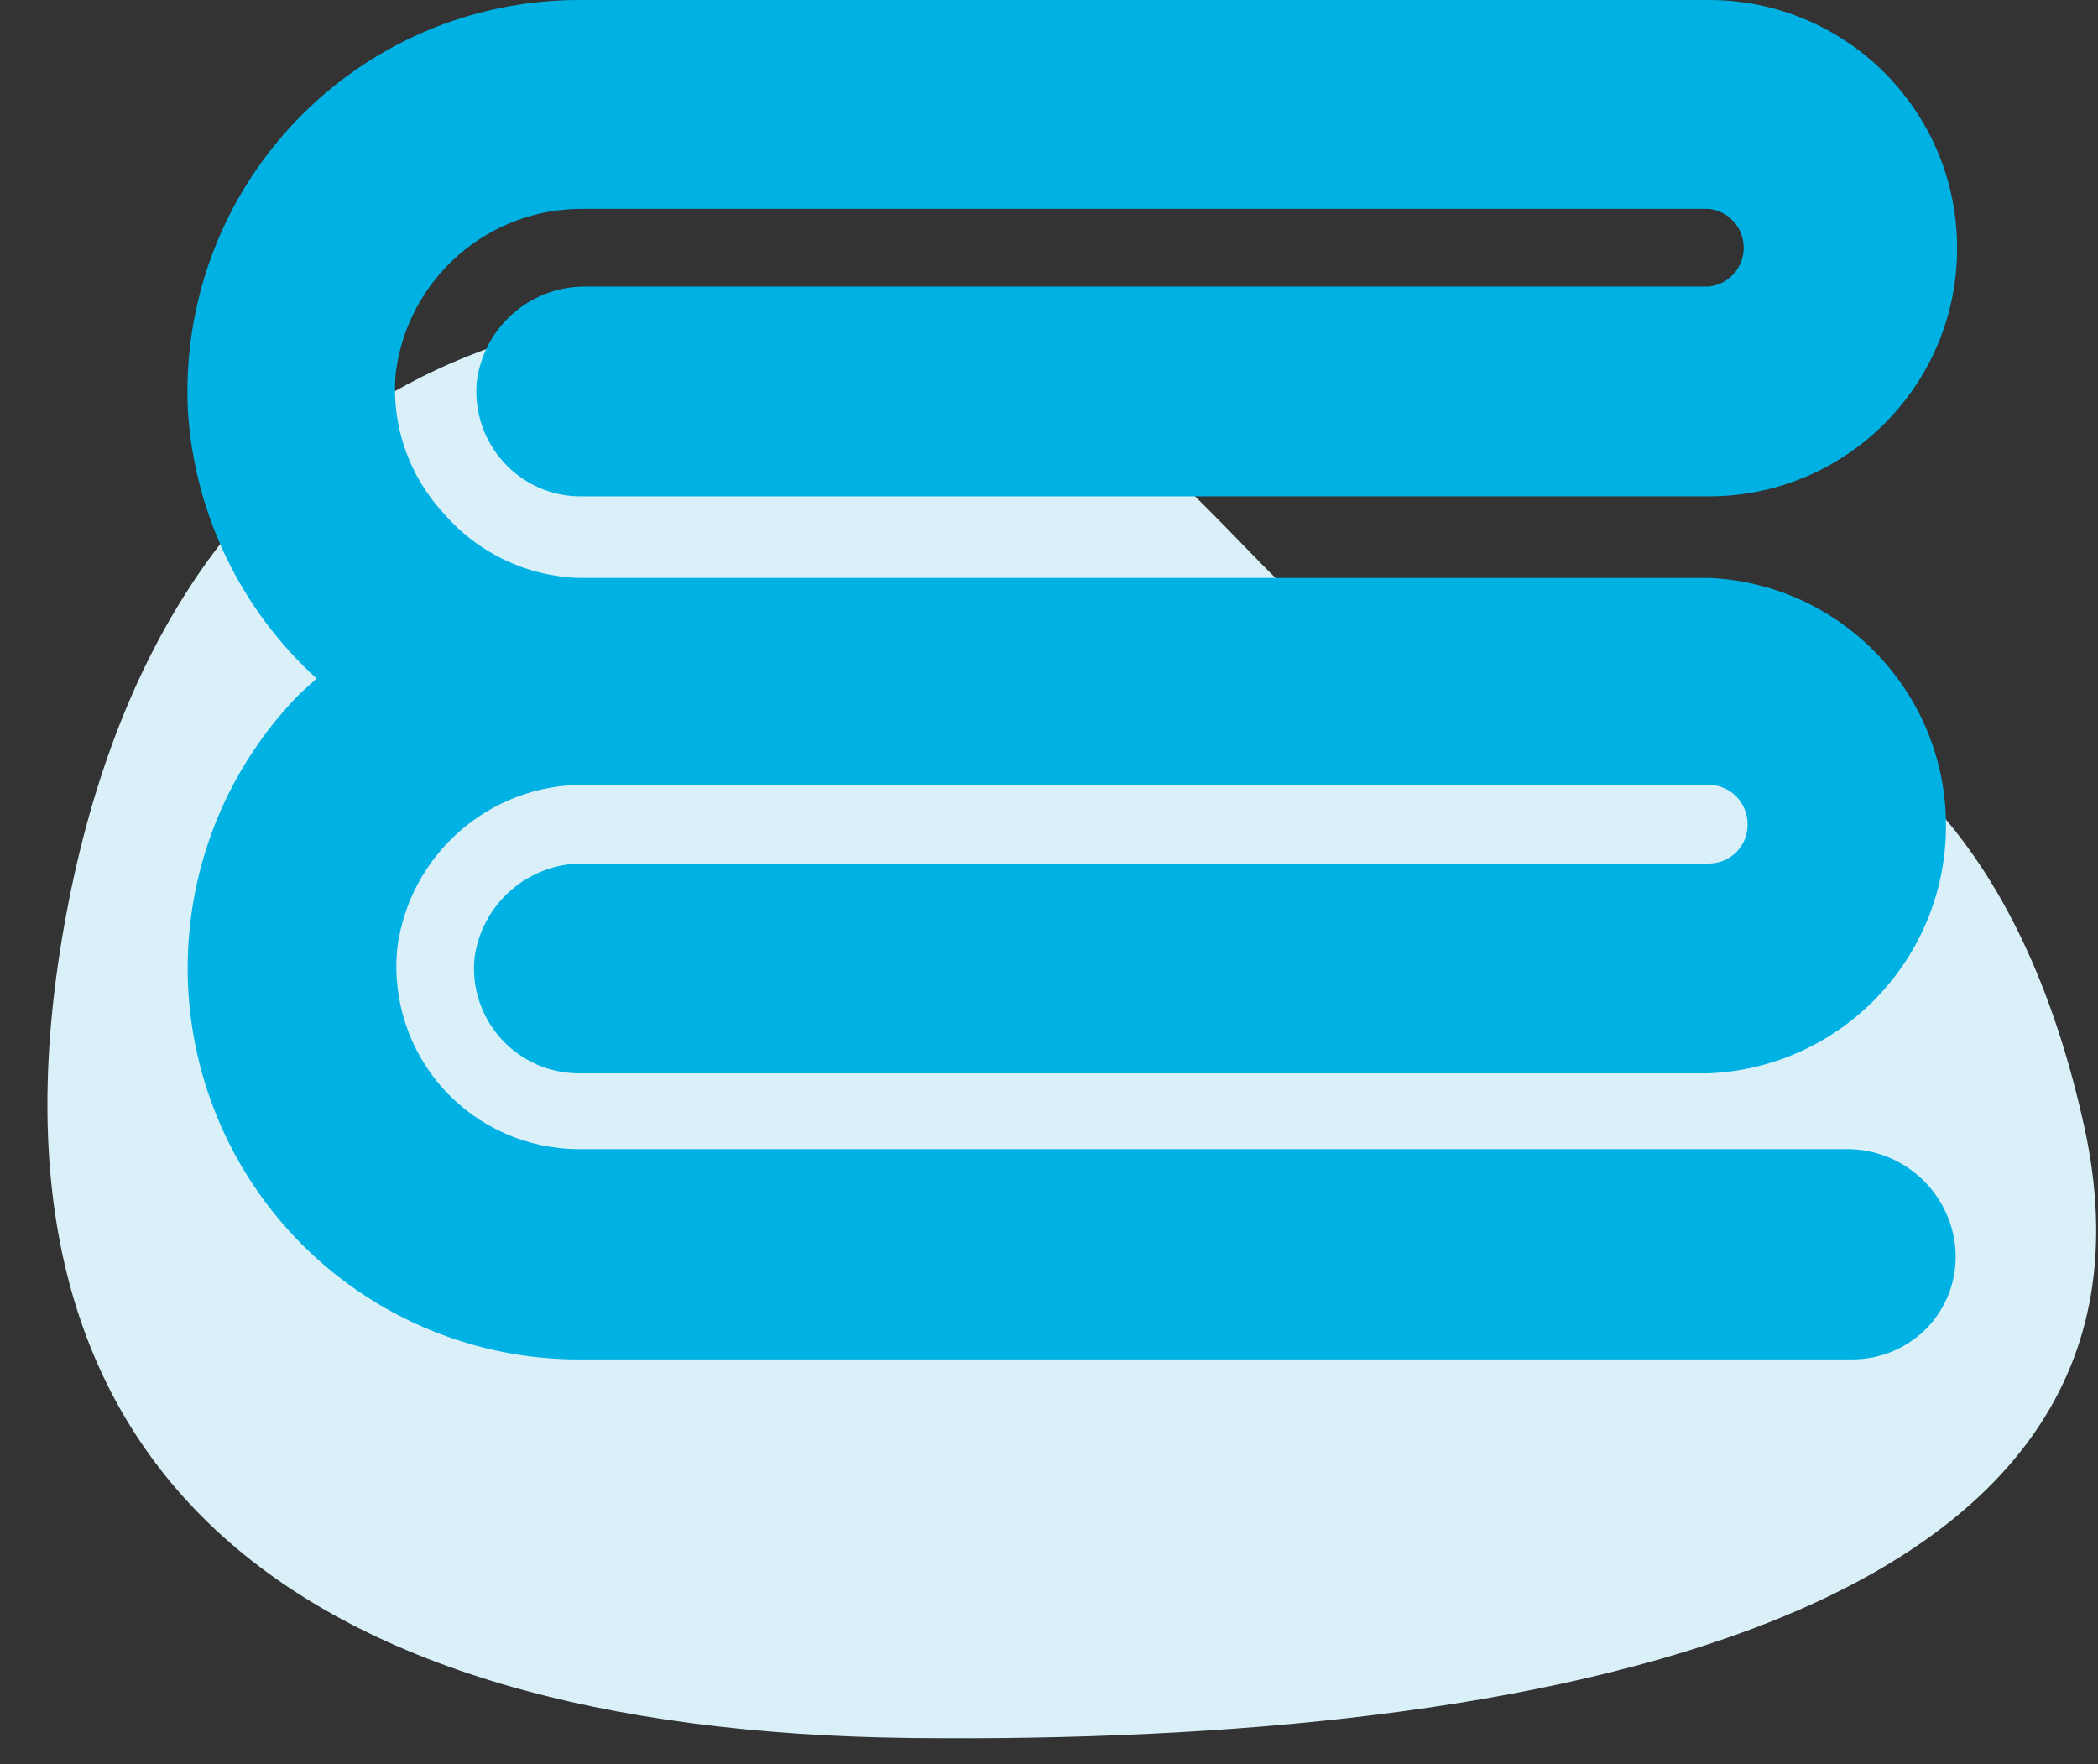 <?xml version="1.0" encoding="UTF-8"?>
<svg width="44px" height="37px" viewBox="0 0 44 37" version="1.1" xmlns="http://www.w3.org/2000/svg" xmlns:xlink="http://www.w3.org/1999/xlink">
    <rect x="0" y="0" width="44" height="37" fill="#333333" stroke="none"/>
    <title>Slice 1</title>
    <g id="Page-1" stroke="none" stroke-width="1" fill="none" fill-rule="evenodd">
        <g id="cubrecama_2" transform="translate(0.995, 0)" fill-rule="nonzero">
            <path d="M18.425,7 C11.215,5.29 2.595,7.52 0.405,19.12 C-1.785,30.72 5.005,36.31 18.145,36.45 C31.285,36.59 45.005,34 42.715,23.62 C40.425,13.24 33.155,13.52 29.615,14.07 C26.075,14.62 24.285,8.33 18.425,7 Z" id="Path" fill="#DAF0F9"></path>
            <path d="M34.845,18.11 L11.225,18.11 C10.072,18.106 9.097,18.965 8.955,20.11 C8.899,20.724 9.103,21.333 9.518,21.789 C9.932,22.245 10.519,22.507 11.135,22.51 L34.845,22.51 C37.626,22.388 39.817,20.098 39.817,17.315 C39.817,14.532 37.626,12.242 34.845,12.12 L11.135,12.12 C10.043,12.084 9.016,11.591 8.305,10.76 C7.57,9.966 7.206,8.898 7.305,7.82 C7.554,5.839 9.249,4.359 11.245,4.38 L34.845,4.38 C35.261,4.426 35.575,4.777 35.575,5.195 C35.575,5.613 35.261,5.964 34.845,6.01 L11.225,6.01 C10.094,6.031 9.149,6.878 9.005,8 C8.946,8.617 9.149,9.231 9.565,9.69 C9.978,10.15 10.568,10.412 11.185,10.41 L34.845,10.41 C37.72,10.41 40.05,8.08 40.05,5.205 C40.05,2.33 37.72,0 34.845,0 L11.135,0 C8.89,0.003 6.744,0.925 5.197,2.552 C3.65,4.178 2.836,6.368 2.945,8.61 C3.08,10.763 4.048,12.779 5.645,14.23 C5.495,14.37 5.335,14.5 5.195,14.65 C2.924,17.044 2.307,20.566 3.629,23.59 C4.951,26.614 7.955,28.552 11.255,28.51 L37.845,28.51 C38.461,28.512 39.049,28.254 39.465,27.8 C39.882,27.338 40.079,26.718 40.005,26.1 C39.864,24.959 38.895,24.101 37.745,24.1 L11.135,24.1 C10.057,24.097 9.031,23.639 8.307,22.84 C7.584,22.04 7.231,20.973 7.335,19.9 C7.584,17.919 9.279,16.439 11.275,16.46 L34.845,16.46 C35.294,16.465 35.655,16.831 35.655,17.28 C35.661,17.498 35.578,17.709 35.425,17.866 C35.273,18.022 35.064,18.11 34.845,18.11 Z" id="Path" fill="#00B2E3"></path>
        </g>
    </g>
</svg>
